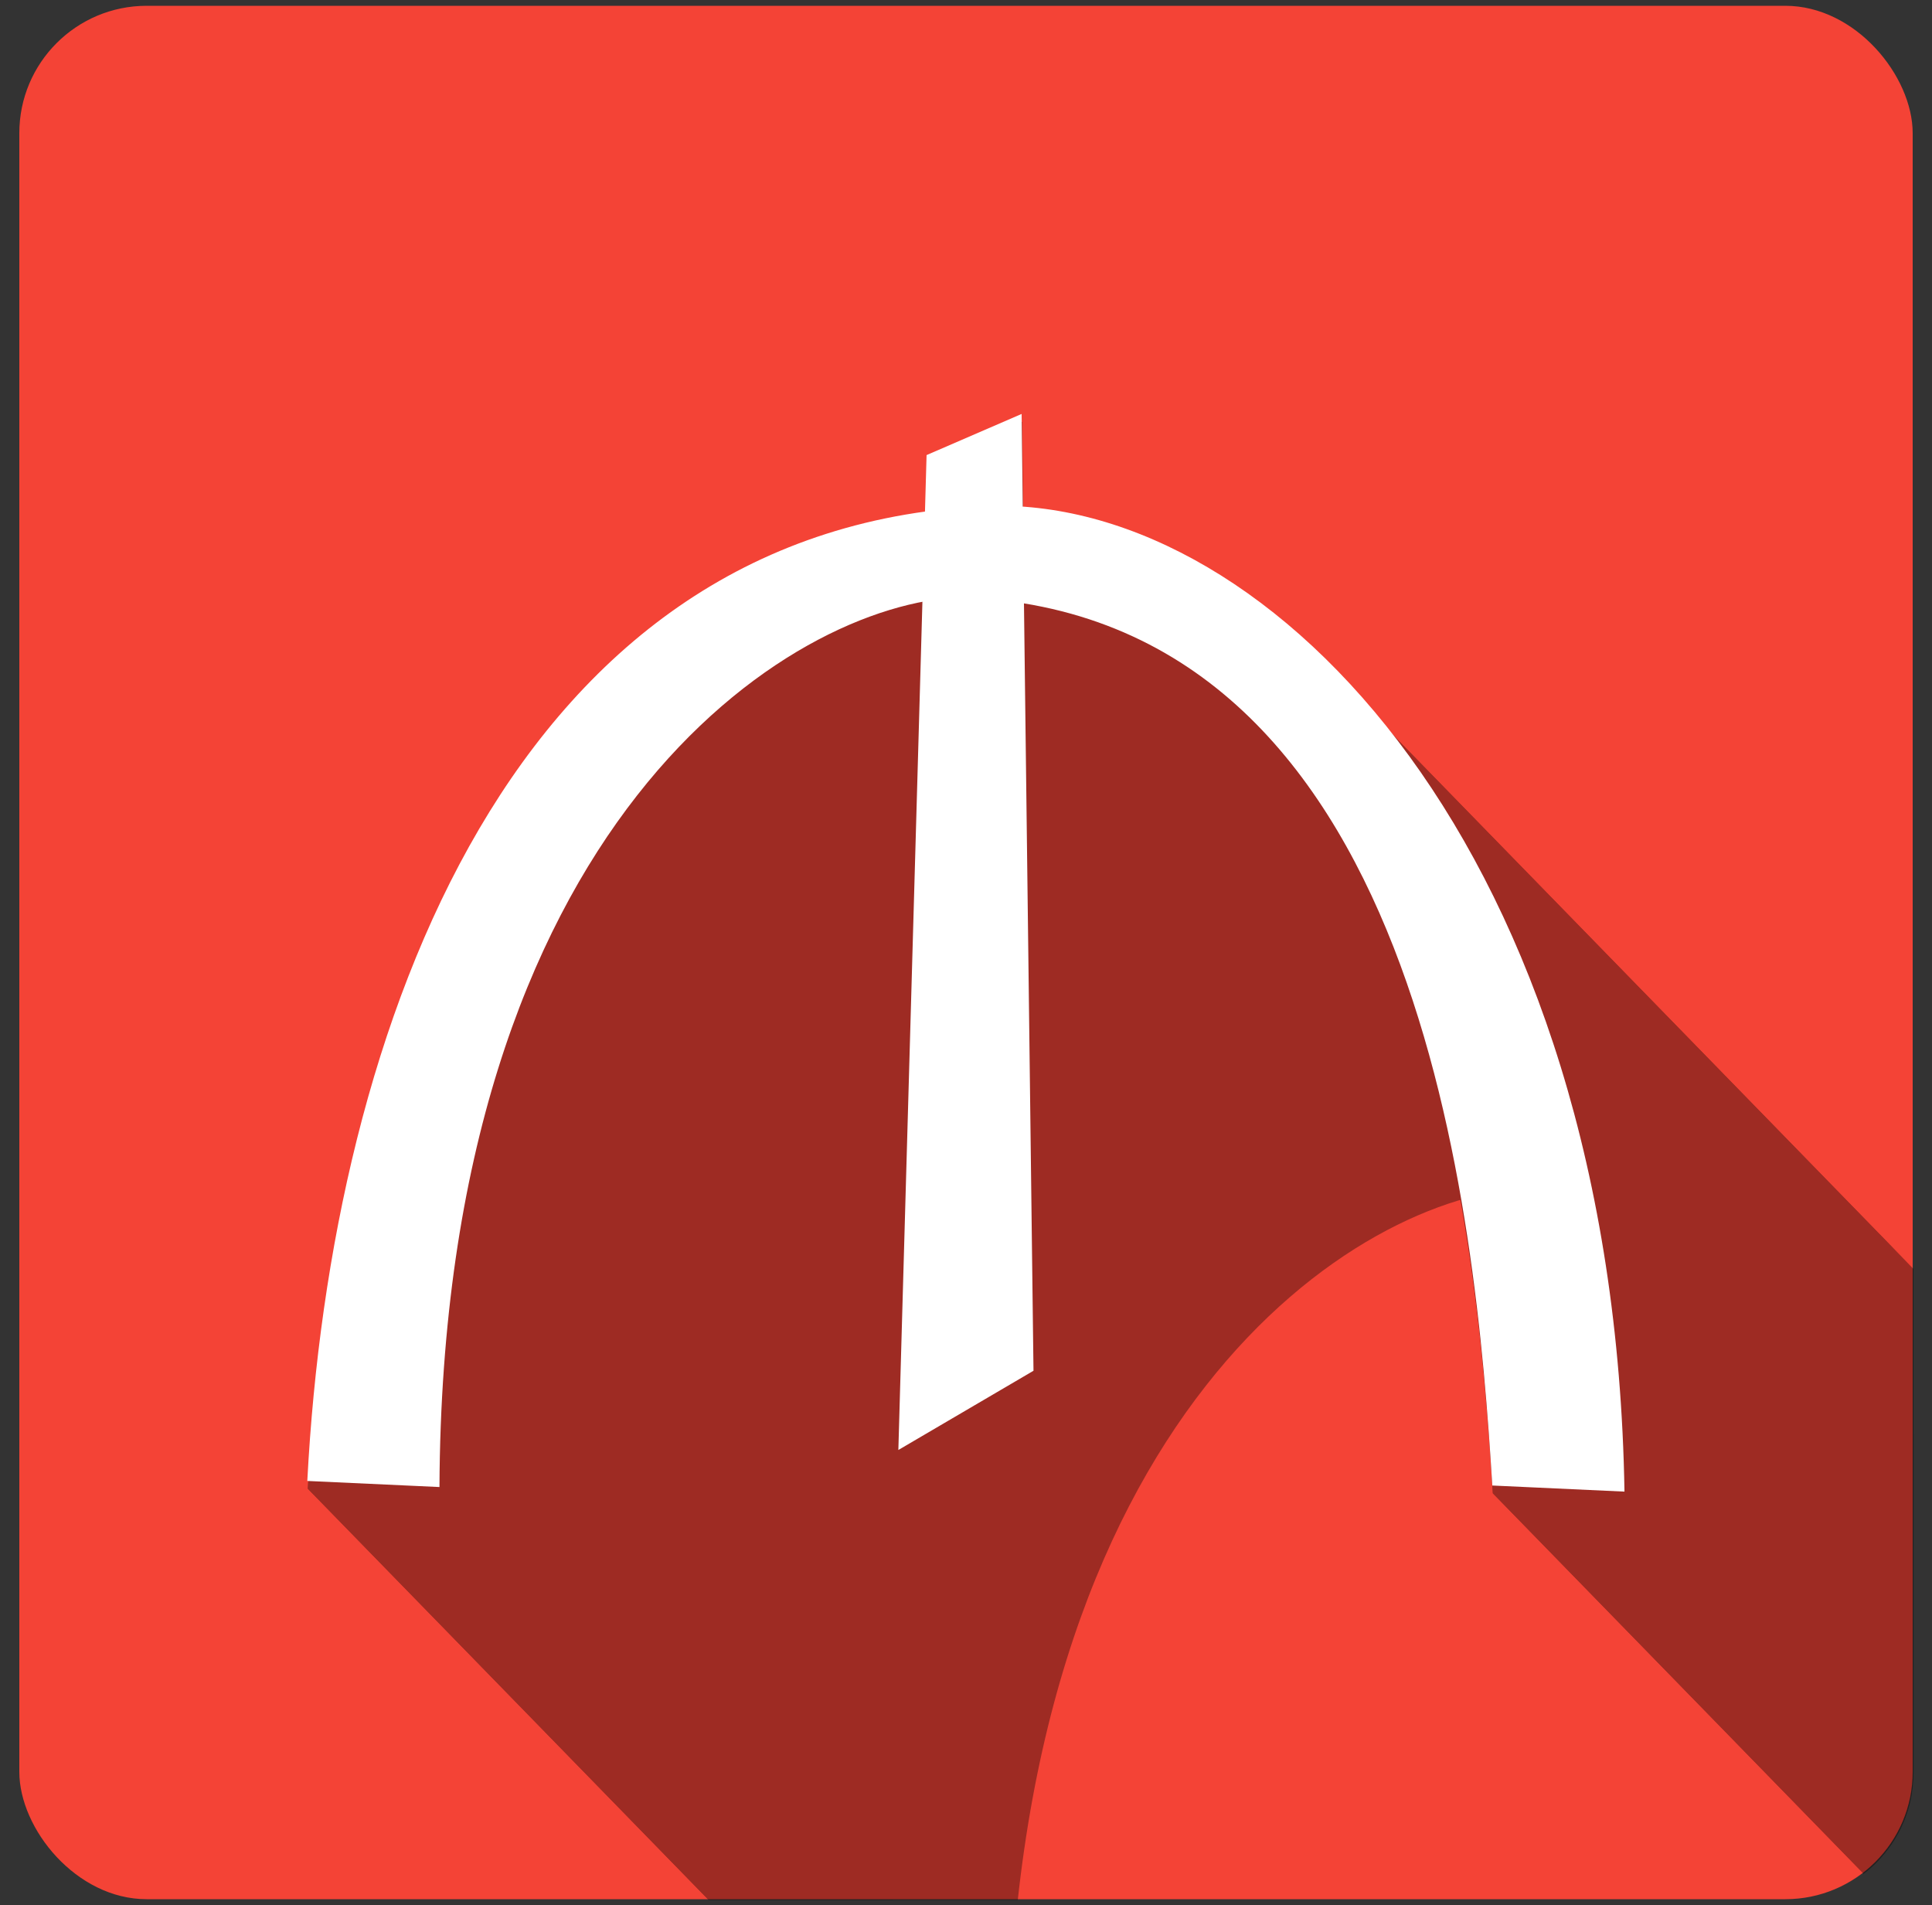 <?xml version="1.0" encoding="UTF-8" standalone="no"?>
<svg
   xmlns:osb="http://www.openswatchbook.org/uri/2009/osb"
   xmlns:dc="http://purl.org/dc/elements/1.1/"
   xmlns:cc="http://creativecommons.org/ns#"
   xmlns:rdf="http://www.w3.org/1999/02/22-rdf-syntax-ns#"
   xmlns:svg="http://www.w3.org/2000/svg"
   xmlns="http://www.w3.org/2000/svg"
   xmlns:sodipodi="http://sodipodi.sourceforge.net/DTD/sodipodi-0.dtd"
   xmlns:inkscape="http://www.inkscape.org/namespaces/inkscape"
   height="493"
   width="500"
   sodipodi:docname="app_icon.svg"
   inkscape:version="0.91 r13725"
   id="svg2"
   xml:space="preserve"
   enable-background="new 0 0 100 100"
   viewBox="0 0 500 493"
   y="0px"
   x="0px"
   version="1.1"
   inkscape:export-filename="C:\Users\ogasimli\Documents\GitHub\My Projects\Capstone-Project\Manat\app\src\main\res\mipmap-mdpi\ic_launcher.png"
   inkscape:export-xdpi="8.8100004"
   inkscape:export-ydpi="8.8100004"><rect x="0" y="0" width="500" height="493" fill="#333333" stroke="none"/><sodipodi:namedview
     inkscape:current-layer="svg2"
     inkscape:window-maximized="1"
     inkscape:window-y="-8"
     inkscape:window-x="-8"
     inkscape:cy="252.64719"
     inkscape:cx="166.8521"
     inkscape:zoom="1.09"
     showgrid="false"
     id="namedview12"
     inkscape:window-height="801"
     inkscape:window-width="1536"
     inkscape:pageshadow="2"
     inkscape:pageopacity="0"
     guidetolerance="10"
     gridtolerance="10"
     objecttolerance="10"
     borderopacity="1"
     bordercolor="#666666"
     pagecolor="#ffffff"><sodipodi:guide
       position="0,0"
       orientation="0,576"
       id="guide6510" /><sodipodi:guide
       position="502.752,503.67"
       orientation="-576,0"
       id="guide6512" /><sodipodi:guide
       position="428.44,493.578"
       orientation="0,-576"
       id="guide6514" /><sodipodi:guide
       position="0,576"
       orientation="576,0"
       id="guide6516" /></sodipodi:namedview><defs
     id="defs14"><linearGradient
       id="linearGradient7112"
       osb:paint="solid"><stop
         style="stop-color:#707070;stop-opacity:1;"
         offset="0"
         id="stop7114" /></linearGradient><clipPath
       id="clipPath6789"
       clipPathUnits="userSpaceOnUse"><rect
         y="-21.441"
         x="-15.578"
         height="585.329"
         width="607.252"
         id="rect6791"
         style="opacity:1;fill:#f44336;fill-opacity:1;stroke:#f44336;stroke-width:136.56;stroke-linejoin:round;stroke-miterlimit:4;stroke-dasharray:none;stroke-opacity:1" /></clipPath><clipPath
       clipPathUnits="userSpaceOnUse"
       id="clipPath6986"><rect
         y="-82.438"
         x="-78.695"
         height="707.323"
         width="733.487"
         id="rect6988"
         style="opacity:1;fill:#f44336;fill-opacity:1;stroke:none;stroke-width:104.554;stroke-linejoin:round;stroke-miterlimit:4;stroke-dasharray:none;stroke-opacity:1" /></clipPath><clipPath
       clipPathUnits="userSpaceOnUse"
       id="clipPath4185"><rect
         style="opacity:0.55;fill:#009688;fill-opacity:1;fill-rule:nonzero;stroke:#000000;stroke-width:1.5;stroke-linecap:butt;stroke-linejoin:miter;stroke-miterlimit:0;stroke-dasharray:none;stroke-opacity:1"
         id="rect4187"
         width="550.567"
         height="530.619"
         x="13.886"
         y="23.738"
         rx="32"
         ry="32.2" /></clipPath><clipPath
       clipPathUnits="userSpaceOnUse"
       id="clipPath4792"><rect
         style="opacity:0.55;fill:#009688;fill-opacity:1;fill-rule:nonzero;stroke:#000000;stroke-width:1.5;stroke-linecap:butt;stroke-linejoin:miter;stroke-miterlimit:0;stroke-dasharray:none;stroke-opacity:1"
         id="rect4794"
         width="541.731"
         height="528.292"
         x="18.304"
         y="24.902"
         rx="32.958"
         ry="32.958" /></clipPath><clipPath
       clipPathUnits="userSpaceOnUse"
       id="clipPath4839"><rect
         style="opacity:0.55;fill:#009688;fill-opacity:1;fill-rule:nonzero;stroke:#000000;stroke-width:1.5;stroke-linecap:butt;stroke-linejoin:miter;stroke-miterlimit:0;stroke-dasharray:none;stroke-opacity:1"
         id="rect4841"
         width="490.5"
         height="490.5"
         x="4.75"
         y="1.25"
         rx="32.958"
         ry="32.958" /></clipPath></defs><g
     id="g4816"
     clip-path="url(#clipPath4839)"><rect
       ry="32.958"
       y="1.5"
       x="5"
       height="490"
       width="490"
       id="rect6825"
       style="opacity:1;fill:#f44336;fill-opacity:1;stroke:none;stroke-width:104.554;stroke-linejoin:round;stroke-miterlimit:4;stroke-dasharray:none;stroke-opacity:1"
       rx="32.958" /><g
       clip-path="url(#clipPath6986)"
       id="g6827"
       transform="matrix(0.693,0,0,0.711,50.492,55.75)"
       style="opacity:0.353;fill:#000000"><path
         style="fill:#000000;fill-opacity:1;stroke:none;stroke-width:5.546"
         inkscape:connector-curvature="0"
         id="path6829"
         d="m 262.829,452.199 10.537,-362.127 35.492,-14.973 4.436,348.263 -50.465,28.837 z" /><g
         id="g6831"
         style="fill:#000000"><g
           style="fill:#000000"
           id="g6936"><g
             style="fill:#000000;fill-opacity:1;stroke:none;stroke-width:5.546"
             id="g6938"><path
               style="fill:#000000"
               d="m 42.101,463.467 49.356,2.218 212.132,212.132 -49.356,-2.218 z"
               id="path6940"
               inkscape:connector-curvature="0" /><path
               style="fill:#000000"
               d="M 91.457,465.686 C 92.566,223.898 222.333,144.041 286.107,141.823 l 212.132,212.132 c -63.774,2.218 -193.541,82.075 -194.65,323.862 z"
               id="path6942"
               inkscape:connector-curvature="0" /><path
               style="fill:#000000"
               d="m 286.107,141.823 c 47.725,1.535 83.773,19.545 111.08,46.853 l 212.132,212.132 c -27.307,-27.307 -63.355,-45.318 -111.08,-46.853 z"
               id="path6944"
               inkscape:connector-curvature="0" /><path
               style="fill:#000000"
               d="m 397.187,188.676 c 71.375,71.375 83.04,206.262 87.452,276.455 l 212.132,212.132 c -4.412,-70.193 -16.077,-205.08 -87.452,-276.455 z"
               id="path6946"
               inkscape:connector-curvature="0" /><path
               style="fill:#000000"
               d="m 484.64,465.131 49.356,2.218 212.132,212.132 -49.356,-2.218 z"
               id="path6948"
               inkscape:connector-curvature="0" /><path
               sodipodi:nodetypes="ccscc"
               inkscape:connector-curvature="0"
               style="fill:#000000"
               d="M 533.995,467.349 C 531.686,328.807 485.623,227.349 426.616,168.342 l 212.132,212.132 c 59.007,59.007 34.616,82.183 36.925,220.725 z"
               id="path6950" /><path
               style="fill:#000000"
               d="M 426.616,168.342 C 386.421,128.147 340.221,107.651 297.753,108.55 l 212.132,212.132 c 42.468,-0.899 88.668,19.598 128.863,59.792 z"
               id="path6952"
               inkscape:connector-curvature="0" /><path
               style="fill:#000000"
               d="M 297.753,108.55 C 119.185,114.65 50.974,297.654 42.101,463.467 L 254.233,675.599 c 8.873,-165.813 77.084,-348.818 255.652,-354.918 z"
               id="path6954"
               inkscape:connector-curvature="0" /></g><path
             d="m 42.101,463.467 49.356,2.218 C 92.566,223.898 222.333,144.041 286.107,141.823 c 172.468,5.546 192.432,226.26 198.532,323.308 l 49.356,2.218 C 530.113,234.434 402.565,106.331 297.753,108.55 119.185,114.65 50.974,297.654 42.101,463.467 Z"
             id="path6833"
             inkscape:connector-curvature="0"
             style="fill:#000000;fill-opacity:1;stroke:none;stroke-width:5.546" /></g></g></g><g
       transform="matrix(0.693,0,0,0.711,50.354,53.733)"
       id="g4421"><path
         d="m 262.829,452.199 10.537,-362.127 35.492,-14.973 4.436,348.263 -50.465,28.837 z"
         id="path4"
         inkscape:connector-curvature="0"
         style="fill:#ffffff;fill-opacity:1;stroke:none;stroke-width:5.546" /><g
         id="g4418"><path
           style="fill:#ffffff;fill-opacity:1;stroke:none;stroke-width:5.546"
           inkscape:connector-curvature="0"
           id="path6"
           d="m 42.101,463.467 49.356,2.218 C 92.566,223.898 222.333,144.041 286.107,141.823 c 172.468,5.546 192.432,226.26 198.532,323.308 l 49.356,2.218 C 530.113,234.434 402.565,106.331 297.753,108.55 119.185,114.65 50.974,297.654 42.101,463.467 Z" /></g></g></g></svg>